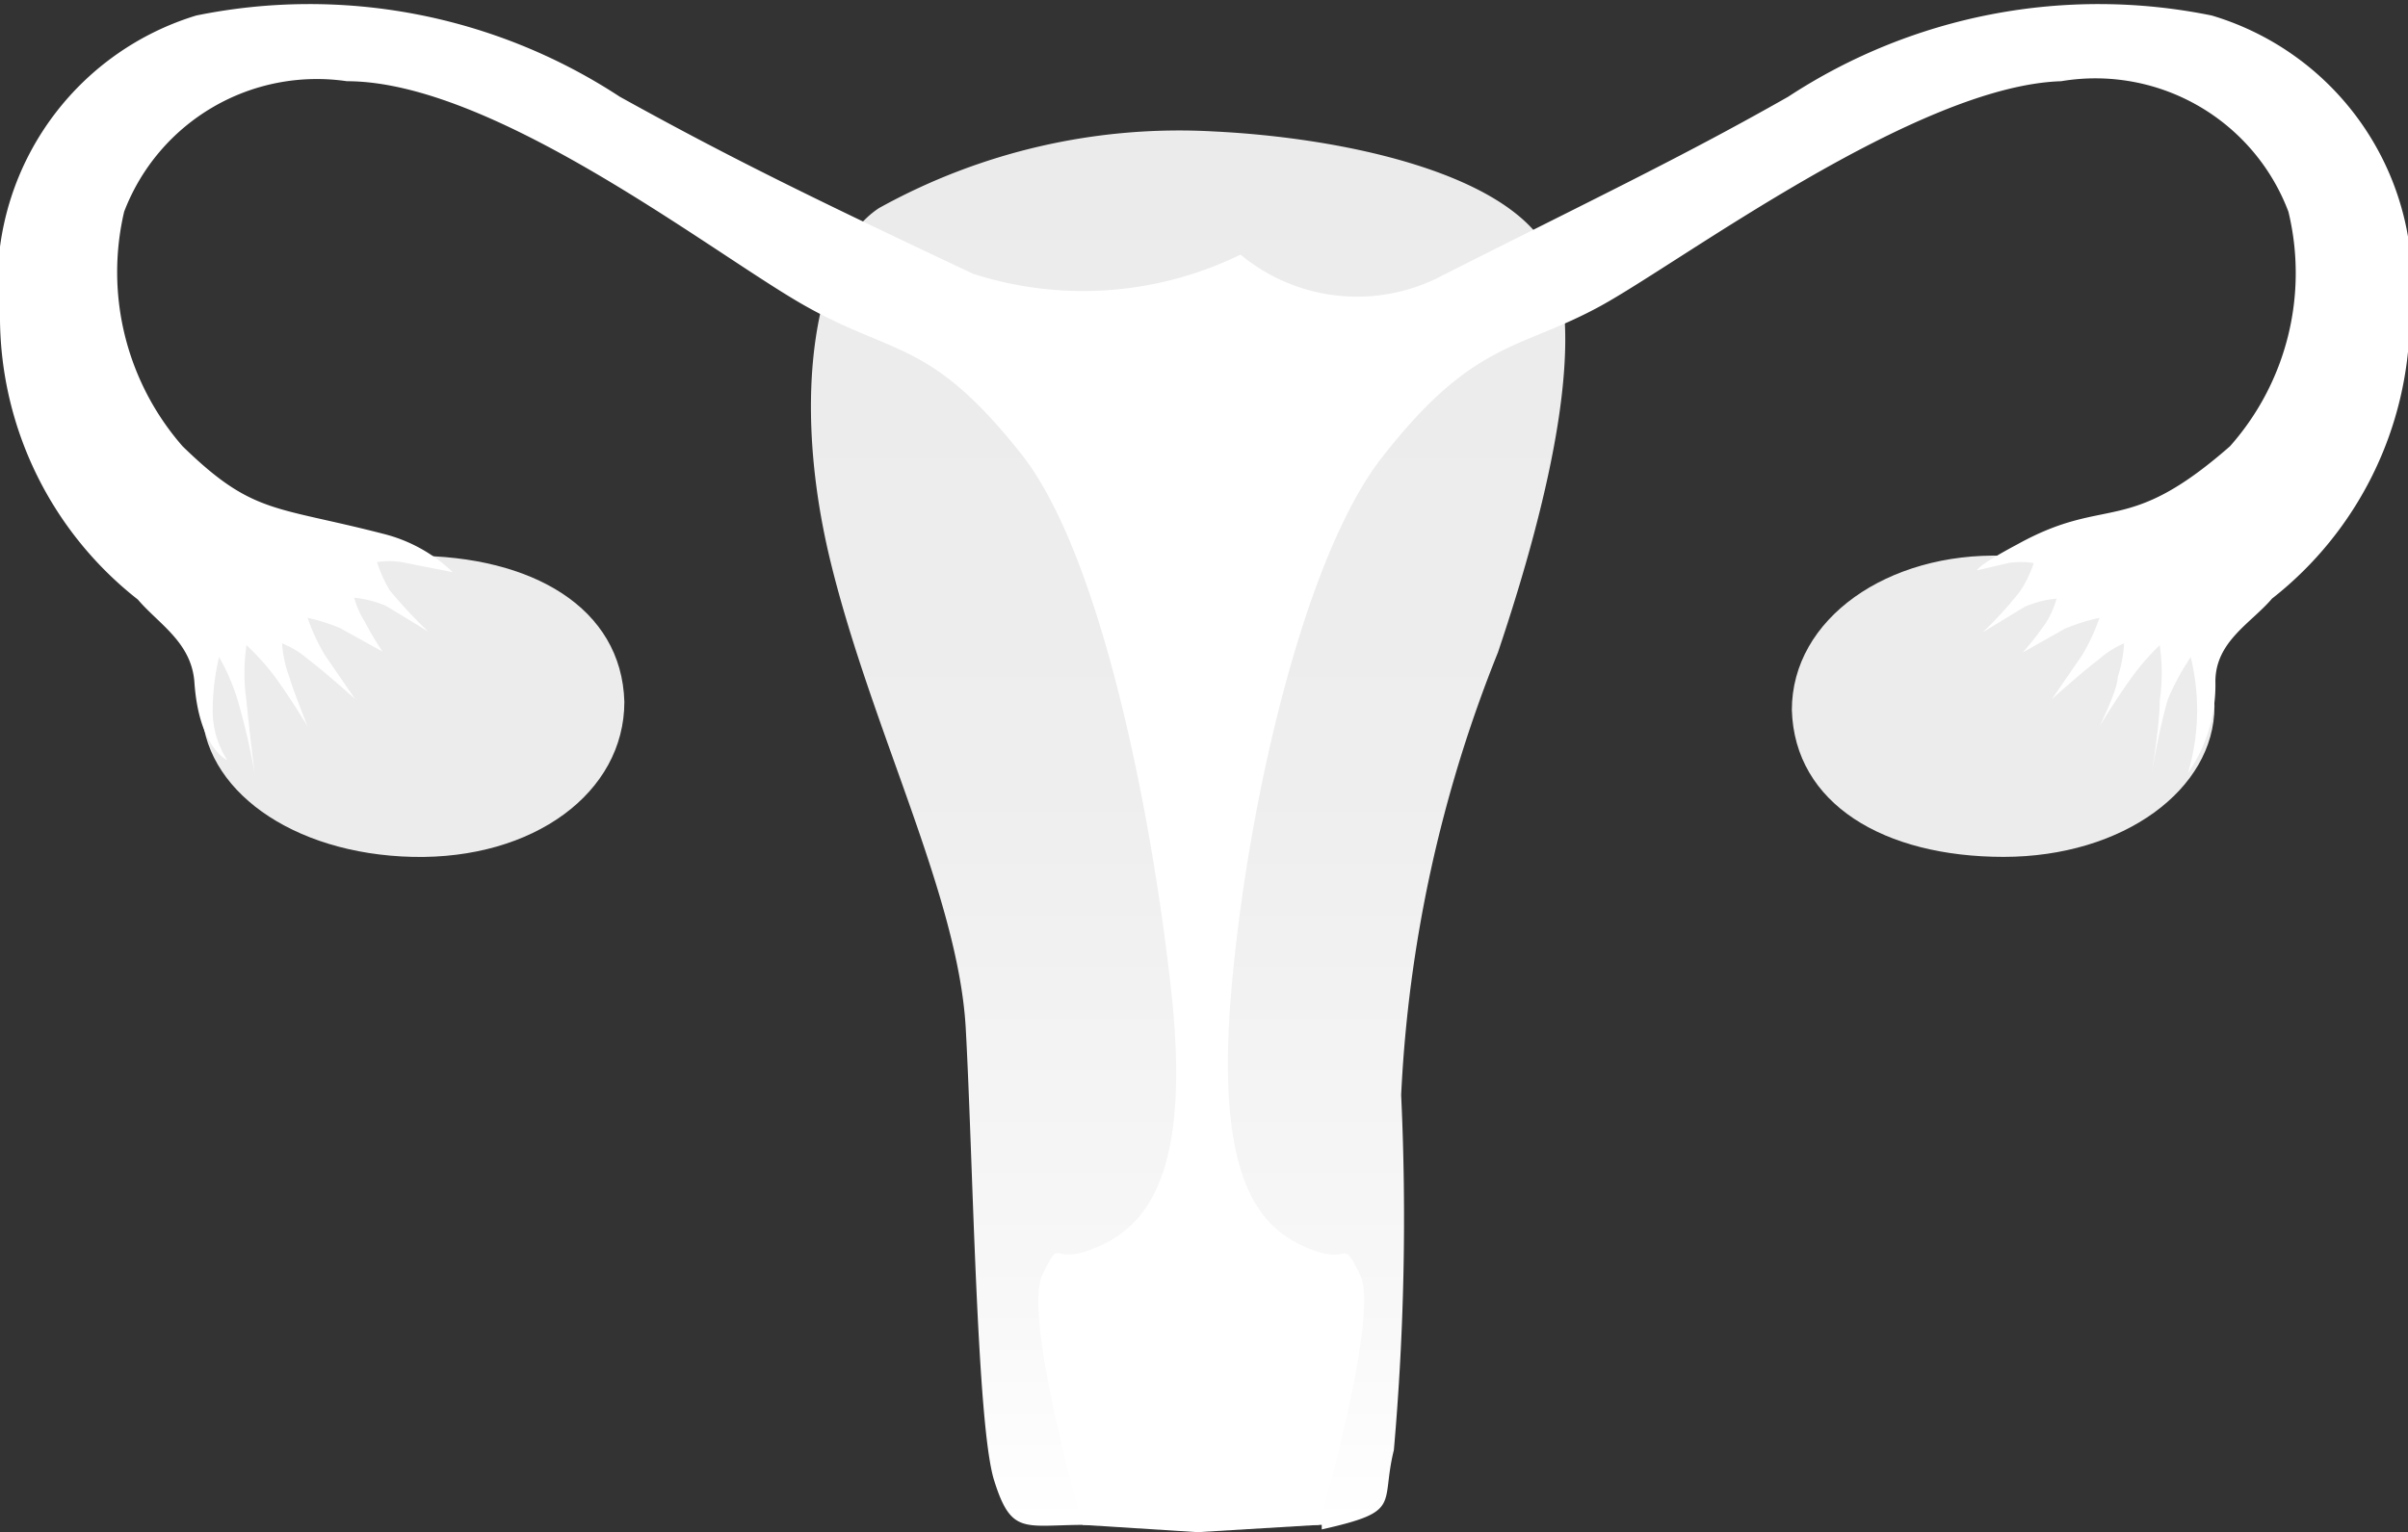 <svg viewBox="0 0 26.38 16.79" xmlns="http://www.w3.org/2000/svg" xmlns:xlink="http://www.w3.org/1999/xlink"><rect x="0" y="0" width="26.38" height="16.79" fill="#333333" stroke="none"/><linearGradient id="a" gradientUnits="userSpaceOnUse" x1="13.01" x2="13.01" y1="1.43" y2="16.72"><stop offset="0" stop-color="#ebebeb"/><stop offset=".47" stop-color="#eee"/><stop offset=".84" stop-color="#f8f8f8"/><stop offset="1" stop-color="#fff"/></linearGradient><path d="m14.48 16.71s-1.92 0-2.59 0-.81.12-1-.49-.23-3.5-.31-4.95-1.03-3.27-1.48-5.11-.16-3.43.53-3.88a6.78 6.78 0 0 1 3.66-.84c1.45.07 3.2.46 3.66 1.29s.05 2.67-.54 4.42a14.87 14.87 0 0 0 -1.06 4.85 29 29 0 0 1 -.08 3.89c-.15.61.1.67-.79.87" fill="url(#a)"/><path d="m6.84 7.69c0 1-1 1.73-2.32 1.7s-2.31-.74-2.31-1.65 1-1.65 2.31-1.65 2.29.57 2.32 1.6" fill="#ececec"/><path d="m19.63 7.78c0-1 1.05-1.73 2.32-1.69s2.31.74 2.31 1.65-1 1.65-2.31 1.65-2.29-.58-2.32-1.61" fill="#ececec"/><path d="m24.23.17a6.2 6.2 0 0 0 -4.64.89c-1.18.67-2.11 1.11-3.87 2a2 2 0 0 1 -2.13-.27 3.93 3.93 0 0 1 -2.93.21c-1.76-.83-2.66-1.27-3.87-1.94a6.2 6.2 0 0 0 -4.64-.89 3.07 3.07 0 0 0 -2.15 3.34 3.94 3.94 0 0 0 1.51 3.06c.23.27.59.47.62.91.05.72.36.85.36.85a1 1 0 0 1 -.16-.57 2.57 2.57 0 0 1 .07-.56 2.3 2.3 0 0 1 .2.46 7.33 7.33 0 0 1 .19.82s-.06-.48-.09-.8a2.13 2.13 0 0 1 0-.61 2.67 2.67 0 0 1 .3.33c.17.23.37.56.37.56s-.16-.4-.2-.54a1.32 1.32 0 0 1 -.08-.37 1 1 0 0 1 .28.17c.21.16.52.44.52.44l-.33-.48a2.14 2.14 0 0 1 -.19-.41 2.25 2.25 0 0 1 .35.11l.47.26a3.61 3.61 0 0 1 -.19-.32 1 1 0 0 1 -.12-.27 1.2 1.2 0 0 1 .35.09l.46.28a5.24 5.24 0 0 1 -.42-.45 1.49 1.49 0 0 1 -.14-.31.85.85 0 0 1 .27 0l.56.11a1.69 1.69 0 0 0 -.76-.42c-1.2-.31-1.43-.21-2.2-.96a2.9 2.9 0 0 1 -.64-2.57 2.26 2.26 0 0 1 2.44-1.43c1.61 0 4 1.88 5 2.45s1.39.37 2.4 1.65c.84 1.08 1.4 3.79 1.63 5.86s-.3 2.6-.82 2.82-.37-.15-.59.3.44 2.74.44 2.74l1.26.08 1.33-.08s.67-2.3.45-2.74-.08-.08-.59-.3-1-.74-.82-2.82.81-4.78 1.66-5.85c1-1.28 1.5-1.16 2.39-1.65s3.46-2.41 5.04-2.46a2.26 2.26 0 0 1 2.49 1.43 2.86 2.86 0 0 1 -.64 2.57c-1.14 1-1.34.53-2.32 1.07-.47.25-.45.29-.45.29l.34-.08a.9.9 0 0 1 .28 0 1.29 1.29 0 0 1 -.15.31 4.14 4.14 0 0 1 -.41.45l.46-.28a1.13 1.13 0 0 1 .35-.09 1 1 0 0 1 -.12.27 3.61 3.61 0 0 1 -.25.32l.46-.26a2.25 2.25 0 0 1 .38-.12 2.14 2.14 0 0 1 -.19.41l-.33.48s.31-.28.52-.44a1 1 0 0 1 .27-.17 1.48 1.48 0 0 1 -.07.37c0 .14-.2.54-.2.54s.2-.33.37-.56a2.67 2.67 0 0 1 .29-.33 2.13 2.13 0 0 1 0 .61c0 .28-.09.8-.09.8s.09-.52.18-.82a2.73 2.73 0 0 1 .25-.46 2.57 2.57 0 0 1 .07.56 2.46 2.46 0 0 1 -.1.71 1.69 1.69 0 0 0 .3-1c0-.44.39-.64.62-.91a3.94 3.94 0 0 0 1.51-3.06 3.07 3.07 0 0 0 -2.17-3.33" fill="#fff"/></svg>